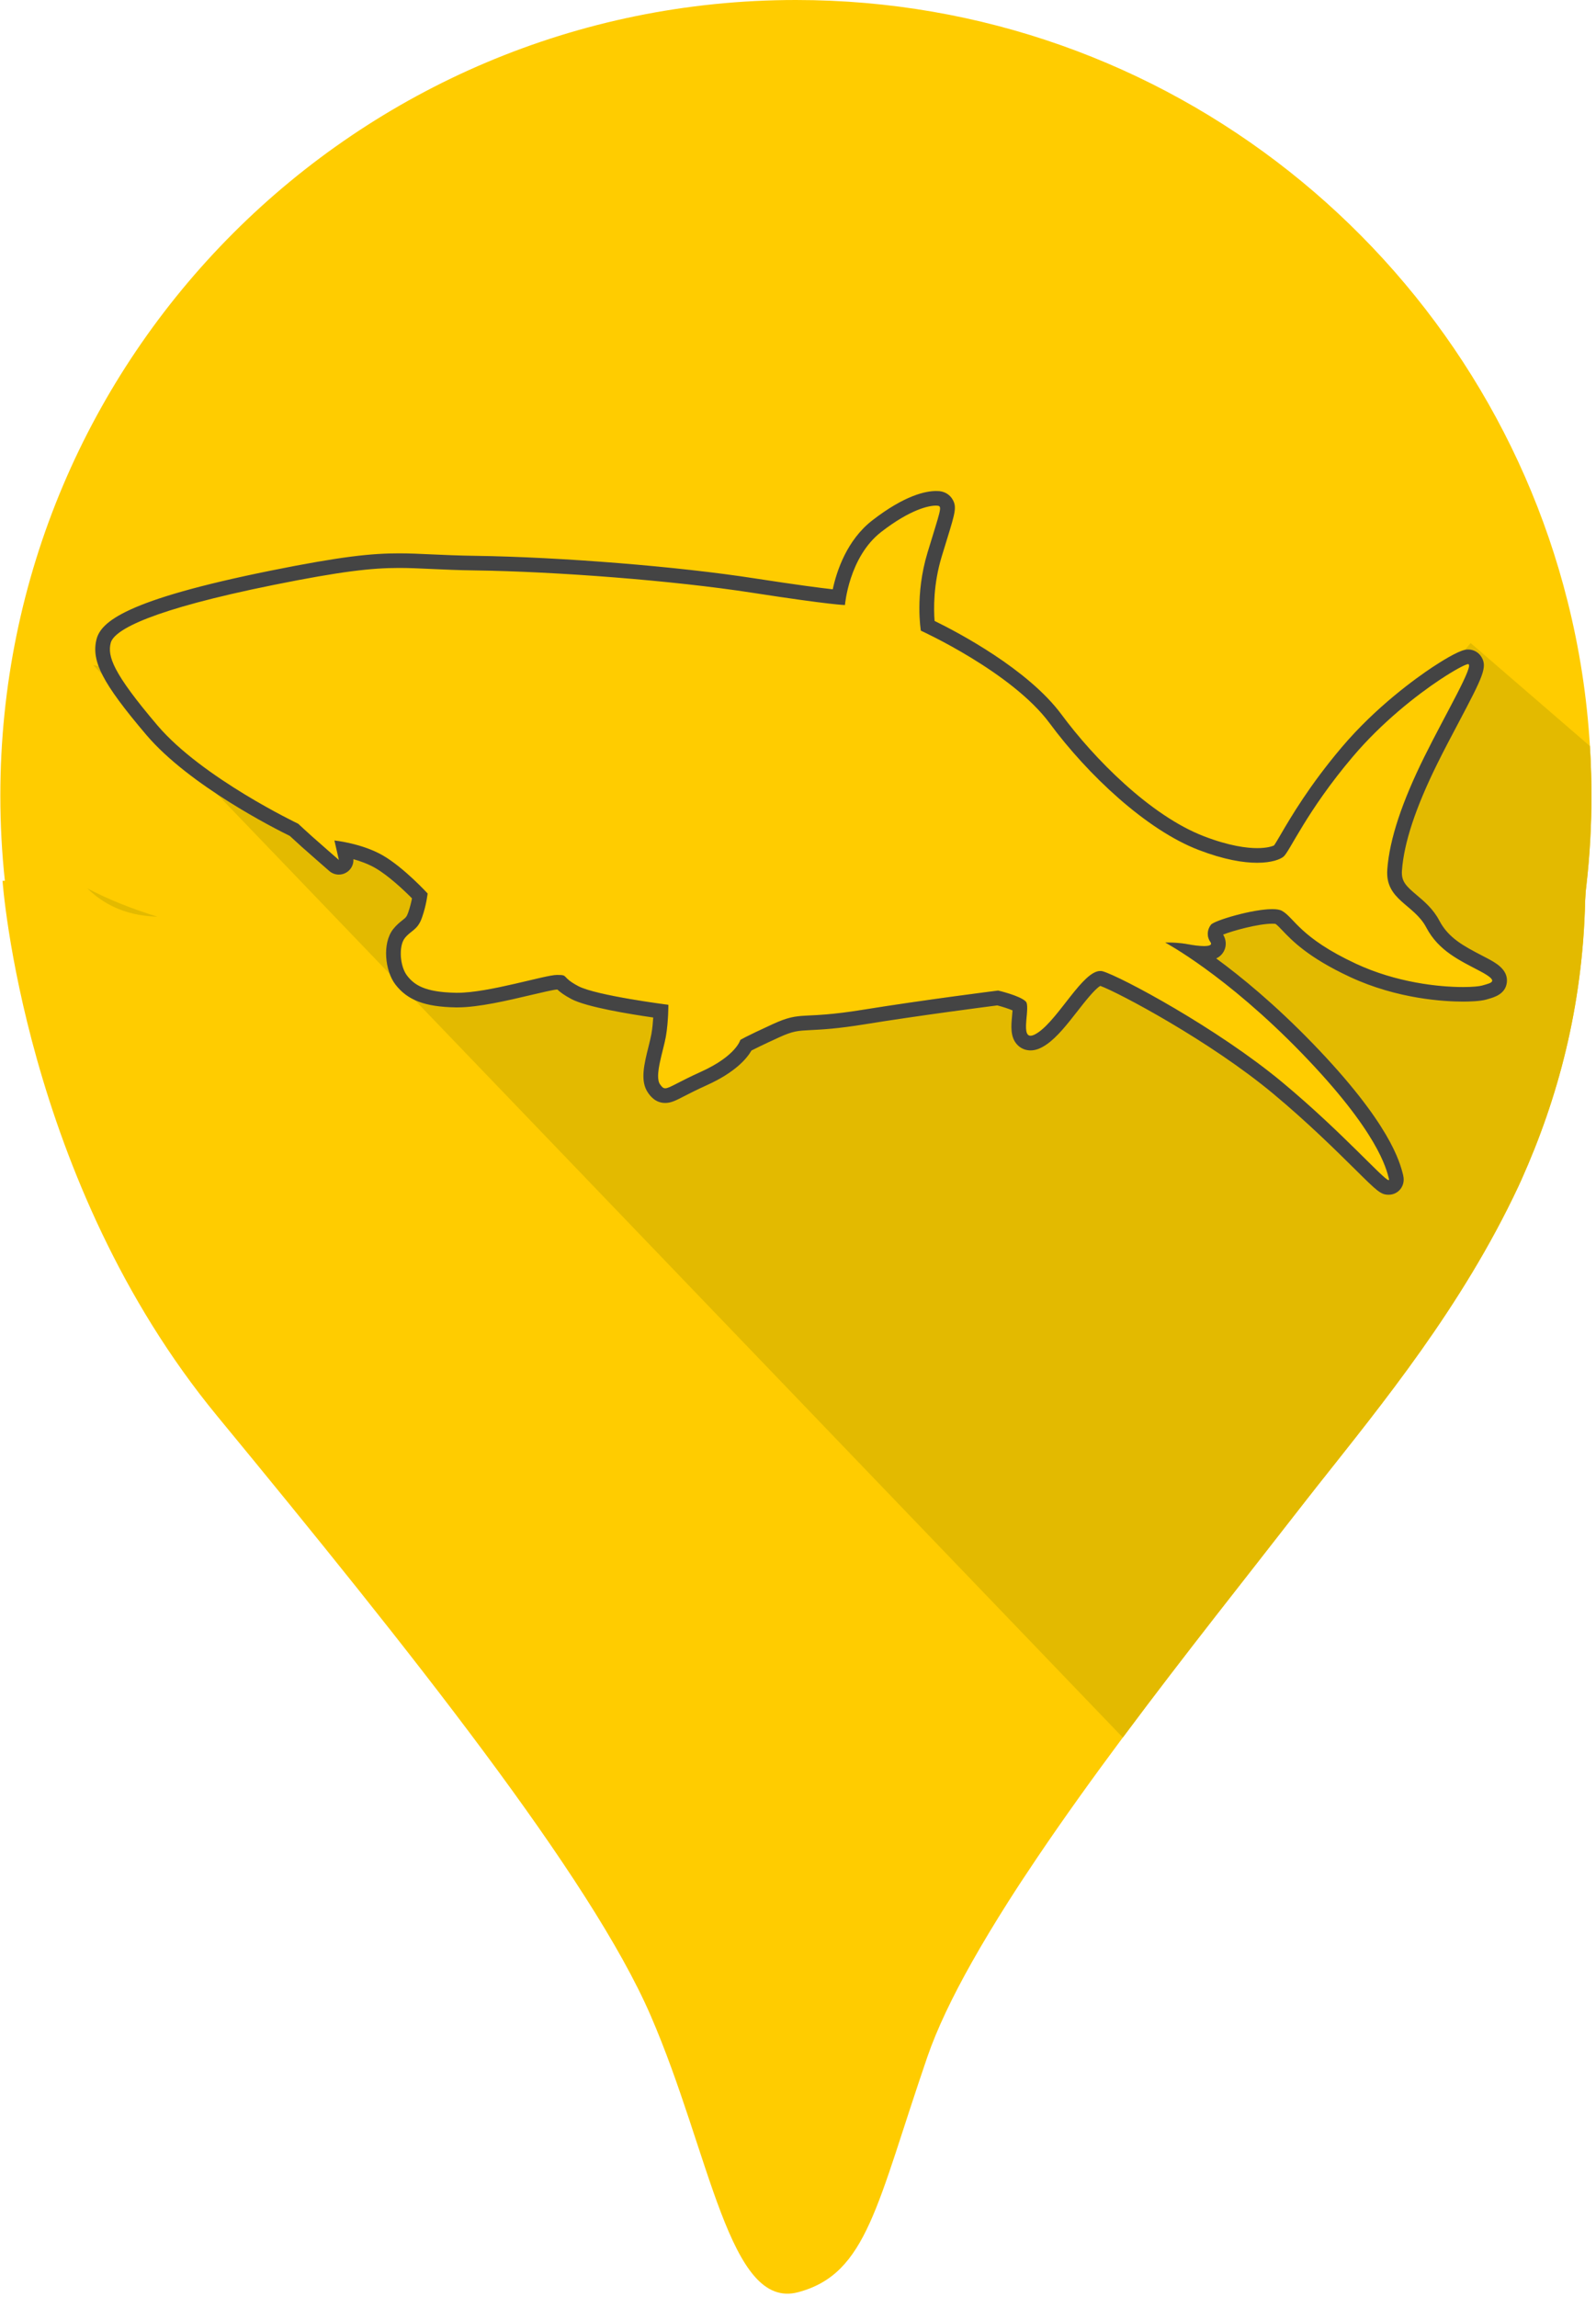 <svg width="328" height="472" viewBox="0 0 328 472" fill="none" xmlns="http://www.w3.org/2000/svg">
<path d="M327.07 163.5C327.07 169.74 326.72 175.88 326.03 181.92C325.99 182.33 325.94 182.74 325.89 183.15L325.77 185.1C325.27 206.95 320.12 225.84 312.67 242.46C312.46 242.94 312.24 243.41 312.02 243.88C300.44 268.56 284.08 288.49 270.82 305.26C270.07 306.22 269.32 307.17 268.58 308.11C267.84 309.04 267.12 309.97 266.41 310.89C256.77 323.33 243.57 339.86 230.75 357.08C224.64 365.29 218.62 373.66 213.12 381.82C211.07 384.86 209.09 387.86 207.21 390.82C204.49 395.11 201.96 399.3 199.69 403.33C195.72 410.38 192.57 416.95 190.58 422.73C180.16 453.06 178.26 467.28 164.04 471.07C149.83 474.86 146.04 442.64 133.71 414.2C121.39 385.77 84.43 339.33 44.62 290.99C4.81 242.65 0.52 181.01 0.52 181.01H1C0.38 175.26 0.07 169.42 0.07 163.5C0.07 73.2 73.27 0 163.57 0C240.11 0 304.37 52.6 322.17 123.62C324.58 133.21 326.14 143.14 326.75 153.33C326.87 155.2 326.95 157.08 327 158.96C327.05 160.47 327.07 161.98 327.07 163.5Z" fill="#FFCC00"/>
<path d="M327.07 163.5C327.07 169.74 326.72 175.88 326.03 181.92C325.99 182.33 325.94 182.74 325.89 183.15L325.77 185.1C325.27 206.95 320.12 225.84 312.67 242.46C312.46 242.94 312.24 243.41 312.02 243.88C300.44 268.56 284.08 288.49 270.82 305.26C270.07 306.22 269.32 307.17 268.58 308.11C267.84 309.04 267.12 309.97 266.41 310.89C256.77 323.33 243.57 339.86 230.75 357.08L19.16 136.69L23.82 137.52C25.15 140.08 27.74 143.65 32.38 149.11C41.56 159.89 61.28 169.29 61.28 169.29C61.28 169.29 62.88 170.78 64.03 171.81C65.18 172.84 69.65 176.74 69.65 176.74L68.73 172.73C68.73 172.73 74.35 173.3 78.71 175.82C83.06 178.35 87.88 183.62 87.88 183.62C87.88 183.62 87.65 185.92 86.73 188.55C85.82 191.19 84.44 191.19 83.18 192.8C81.92 194.4 82.15 198.53 83.64 200.48C85.13 202.43 87.31 203.92 93.73 204.03C100.15 204.15 111.96 200.36 114.48 200.36C117.01 200.36 115.17 200.71 118.84 202.66C122.51 204.61 137.36 206.5 137.36 206.5C137.36 206.5 137.36 210.11 136.84 213.03C136.33 215.96 134.44 221.12 135.64 222.84C136.84 224.56 136.84 223.53 144.07 220.26C151.29 216.99 152.15 213.72 152.15 213.72C152.15 213.72 152.84 213.21 158.86 210.45C164.88 207.7 164.54 209.59 177.26 207.53C189.99 205.47 205.13 203.57 205.13 203.57C205.13 203.57 209.6 204.61 210.8 205.81C212.01 207.01 208.91 215.27 213.38 212.17C217.86 209.08 223.02 198.59 226.63 199.62C230.24 200.65 250.19 211.31 263.61 222.49C277.02 233.67 285.97 244.34 285.45 242.27C284.93 240.21 283.21 232.64 267.56 216.47C251.91 200.31 239.47 193.71 239.47 193.71C239.47 193.71 241.76 193.6 244.17 194.06C246.58 194.52 249.56 194.74 248.76 193.6C247.96 192.45 248.07 191.08 248.87 190.04C249.68 189.01 260.91 185.8 263.44 187.18C265.96 188.55 267.1 192.68 278.69 198.07C290.27 203.46 302.65 203.12 304.6 202.54C306.55 201.97 308.27 201.74 304.14 199.56C300.01 197.38 295.66 195.43 293.13 190.62C290.61 185.8 284.65 185 285.11 178.69C285.57 172.38 288.2 164.7 292.67 155.64C297.15 146.58 303.34 136.15 301.62 136.49C300.98 136.62 298.87 137.73 295.99 139.64L302.23 132.15L326.75 153.33C326.87 155.2 326.95 157.08 327 158.96C327.05 160.47 327.07 161.98 327.07 163.5Z" fill="#E3BA00"/>
<path d="M17.93 182.56C22.28 184.86 27.15 186.79 32.37 188.39C27.23 188.24 22.19 186.74 17.93 182.56Z" fill="#E3BA00"/>
<path d="M228.92 184.55C228.8 184.92 228.7 185.22 228.62 185.46L228.92 184.55Z" fill="#E3BA00"/>
<path d="M192.34 103.91C192.48 103.91 192.6 103.92 192.69 103.93C193.72 104.04 193.26 104.85 190.62 113.56C187.98 122.28 189.25 129.61 189.25 129.61C189.25 129.61 207.94 138.1 215.73 148.65C223.53 159.2 235.57 170.55 246.35 174.68C251.56 176.68 255.51 177.31 258.35 177.31C261.38 177.31 263.13 176.59 263.78 176.05C265.04 175.02 268.48 166.77 278 155.53C283.98 148.46 291.1 142.89 295.99 139.64C298.87 137.73 300.98 136.62 301.62 136.49C301.65 136.48 301.67 136.48 301.7 136.48C303.15 136.48 297.08 146.72 292.67 155.64C288.2 164.7 285.57 172.38 285.11 178.69C284.65 185 290.61 185.8 293.13 190.62C295.66 195.43 300.01 197.38 304.14 199.56C308.27 201.74 306.55 201.97 304.6 202.54C304.05 202.7 302.65 202.85 300.67 202.85C295.68 202.85 286.98 201.93 278.69 198.07C267.1 192.68 265.96 188.55 263.44 187.18C263 186.94 262.31 186.84 261.46 186.84C257.35 186.84 249.54 189.19 248.87 190.04C248.07 191.08 247.96 192.45 248.76 193.6C249.19 194.21 248.53 194.43 247.44 194.43C246.51 194.43 245.28 194.27 244.17 194.06C242.54 193.75 240.96 193.7 240.12 193.7C239.71 193.7 239.47 193.71 239.47 193.71C239.47 193.71 251.91 200.31 267.56 216.47C283.21 232.64 284.93 240.21 285.45 242.27C285.49 242.45 285.47 242.53 285.38 242.53C284.42 242.53 275.88 232.72 263.61 222.49C250.19 211.31 230.24 200.65 226.63 199.62C226.46 199.57 226.29 199.55 226.12 199.55C222.54 199.55 217.66 209.22 213.38 212.17C212.68 212.65 212.17 212.86 211.79 212.86C209.77 212.86 211.82 206.82 210.8 205.81C209.6 204.61 205.13 203.57 205.13 203.57C205.13 203.57 189.99 205.47 177.26 207.53C164.54 209.59 164.88 207.7 158.86 210.45C152.84 213.21 152.15 213.72 152.15 213.72C152.15 213.72 151.29 216.99 144.07 220.26C139.17 222.48 137.59 223.66 136.71 223.66C136.29 223.66 136.03 223.39 135.64 222.84C134.44 221.12 136.33 215.96 136.84 213.03C137.36 210.11 137.36 206.5 137.36 206.5C137.36 206.5 122.51 204.61 118.84 202.66C115.17 200.71 117.01 200.36 114.48 200.36C112 200.36 100.52 204.03 94.03 204.03C93.93 204.03 93.83 204.03 93.73 204.03C87.31 203.92 85.13 202.43 83.64 200.48C82.15 198.53 81.92 194.4 83.18 192.8C84.44 191.19 85.82 191.19 86.73 188.55C87.65 185.92 87.88 183.62 87.88 183.62C87.88 183.62 83.06 178.35 78.71 175.82C74.35 173.3 68.73 172.73 68.73 172.73L69.65 176.74C69.65 176.74 65.18 172.84 64.03 171.81C62.88 170.78 61.28 169.29 61.28 169.29C61.28 169.29 41.56 159.89 32.38 149.11C27.74 143.65 25.15 140.08 23.82 137.52C22.52 135.02 22.41 133.5 22.75 132.14C23.44 129.39 31.24 125.26 56.23 120.21C70.24 117.39 76.4 116.72 82.01 116.72C86.41 116.72 90.48 117.13 97.74 117.23C114.25 117.46 138.33 119.29 154.62 121.82C170.9 124.34 173.65 124.34 173.65 124.34C173.65 124.34 174.45 114.48 181.1 109.32C187.16 104.63 190.93 103.91 192.34 103.91ZM192.34 100.91C190.37 100.91 186.04 101.69 179.26 106.95C174.03 111.01 171.94 117.38 171.14 121.11C168.64 120.83 163.86 120.21 155.08 118.86C139.4 116.42 115.3 114.48 97.78 114.23C94.07 114.18 91.2 114.04 88.68 113.93C86.28 113.82 84.21 113.72 82.01 113.72C76.46 113.72 70.36 114.3 55.63 117.27C25.69 123.32 20.74 127.81 19.83 131.41C19.25 133.73 19.66 136.04 21.15 138.9C22.66 141.81 25.42 145.55 30.09 151.05C38.93 161.43 56.54 170.31 59.56 171.79C60.09 172.29 61.17 173.28 62.02 174.04C63.17 175.07 67.49 178.84 67.67 179C68.23 179.49 68.93 179.74 69.64 179.74C70.17 179.74 70.7 179.6 71.18 179.31C72.15 178.73 72.7 177.67 72.63 176.57C74.1 176.98 75.74 177.58 77.19 178.42C79.81 179.95 82.92 182.85 84.67 184.62C84.52 185.4 84.27 186.45 83.88 187.56C83.58 188.43 83.36 188.6 82.69 189.13C82.18 189.53 81.48 190.09 80.8 190.95C78.49 193.89 79.15 199.56 81.24 202.3C83.72 205.55 87.32 206.92 93.66 207.03C93.77 207.03 93.89 207.03 94.02 207.03C98.38 207.03 104.35 205.61 109.15 204.48C111.23 203.99 113.81 203.38 114.47 203.36C114.5 203.36 114.52 203.36 114.55 203.36C115.13 203.91 115.96 204.53 117.42 205.31C120.57 206.98 129.46 208.42 134.25 209.11C134.18 210.17 134.07 211.4 133.87 212.51C133.75 213.2 133.52 214.1 133.29 215.05C132.37 218.72 131.51 222.18 133.17 224.56C133.57 225.14 134.64 226.67 136.7 226.67C137.91 226.67 138.86 226.18 140.59 225.29C141.67 224.73 143.16 223.97 145.3 223C151.08 220.38 153.47 217.57 154.44 215.89C155.22 215.49 156.85 214.68 160.11 213.19C163 211.87 163.92 211.83 166.65 211.69C168.93 211.58 172.06 211.42 177.74 210.5C188.92 208.69 202.13 206.99 204.96 206.62C206.12 206.92 207.33 207.32 208.09 207.65C208.07 208 208.03 208.4 208 208.72C207.8 210.87 207.6 213.1 209.02 214.66C209.73 215.44 210.72 215.87 211.79 215.87C212.83 215.87 213.88 215.48 215.09 214.64C217.28 213.13 219.37 210.45 221.4 207.85C222.77 206.09 225.02 203.21 226.13 202.61C229.84 203.96 248.65 213.92 261.7 224.8C268.81 230.73 274.63 236.5 278.49 240.31C283.06 244.84 283.76 245.53 285.39 245.53C286.35 245.53 287.24 245.1 287.82 244.35C288.17 243.9 288.71 242.93 288.37 241.54L288.35 241.44C287.69 238.83 285.7 230.88 269.73 214.38C262.01 206.41 255.08 200.73 249.95 196.97C250.56 196.68 251.15 196.21 251.54 195.45C252.09 194.39 252.02 193.14 251.37 192.07C253.36 191.27 258.6 189.83 261.48 189.83C261.83 189.83 262.04 189.85 262.14 189.87C262.49 190.11 262.98 190.62 263.53 191.2C265.52 193.29 268.85 196.78 277.45 200.78C287.26 205.35 296.97 205.84 300.69 205.84C301.93 205.84 304.21 205.78 305.48 205.41L305.85 205.3C307.1 204.95 309.42 204.29 309.68 201.87C309.96 199.22 307.32 197.82 305.57 196.9C305.22 196.72 304.87 196.53 304.52 196.35C300.86 194.44 297.69 192.79 295.81 189.21C294.56 186.83 292.77 185.31 291.18 183.97C288.94 182.08 287.96 181.14 288.12 178.9C288.54 173.19 290.91 166.02 295.38 156.96C296.74 154.21 298.23 151.38 299.68 148.65C304.79 138.98 305.71 137.09 304.46 135.02C303.88 134.06 302.85 133.48 301.72 133.48C301.5 133.48 301.28 133.5 301.06 133.55C299.44 133.88 296.17 135.94 294.35 137.14C291.12 139.29 282.83 145.19 275.73 153.59C269.1 161.42 265.28 167.94 263.23 171.45C262.71 172.34 262.13 173.34 261.83 173.75C261.5 173.9 260.46 174.3 258.37 174.3C256.28 174.3 252.68 173.88 247.45 171.87C236.34 167.61 224.73 155.74 218.17 146.86C211.28 137.53 196.86 129.95 192.07 127.61C191.88 125.2 191.8 120.1 193.52 114.42C193.95 112.99 194.33 111.77 194.65 110.73C196.35 105.21 196.7 104.06 195.65 102.46C195.32 101.96 194.54 101.09 193.04 100.93C192.82 100.92 192.58 100.91 192.34 100.91Z" fill="#444444"/>
</svg>
